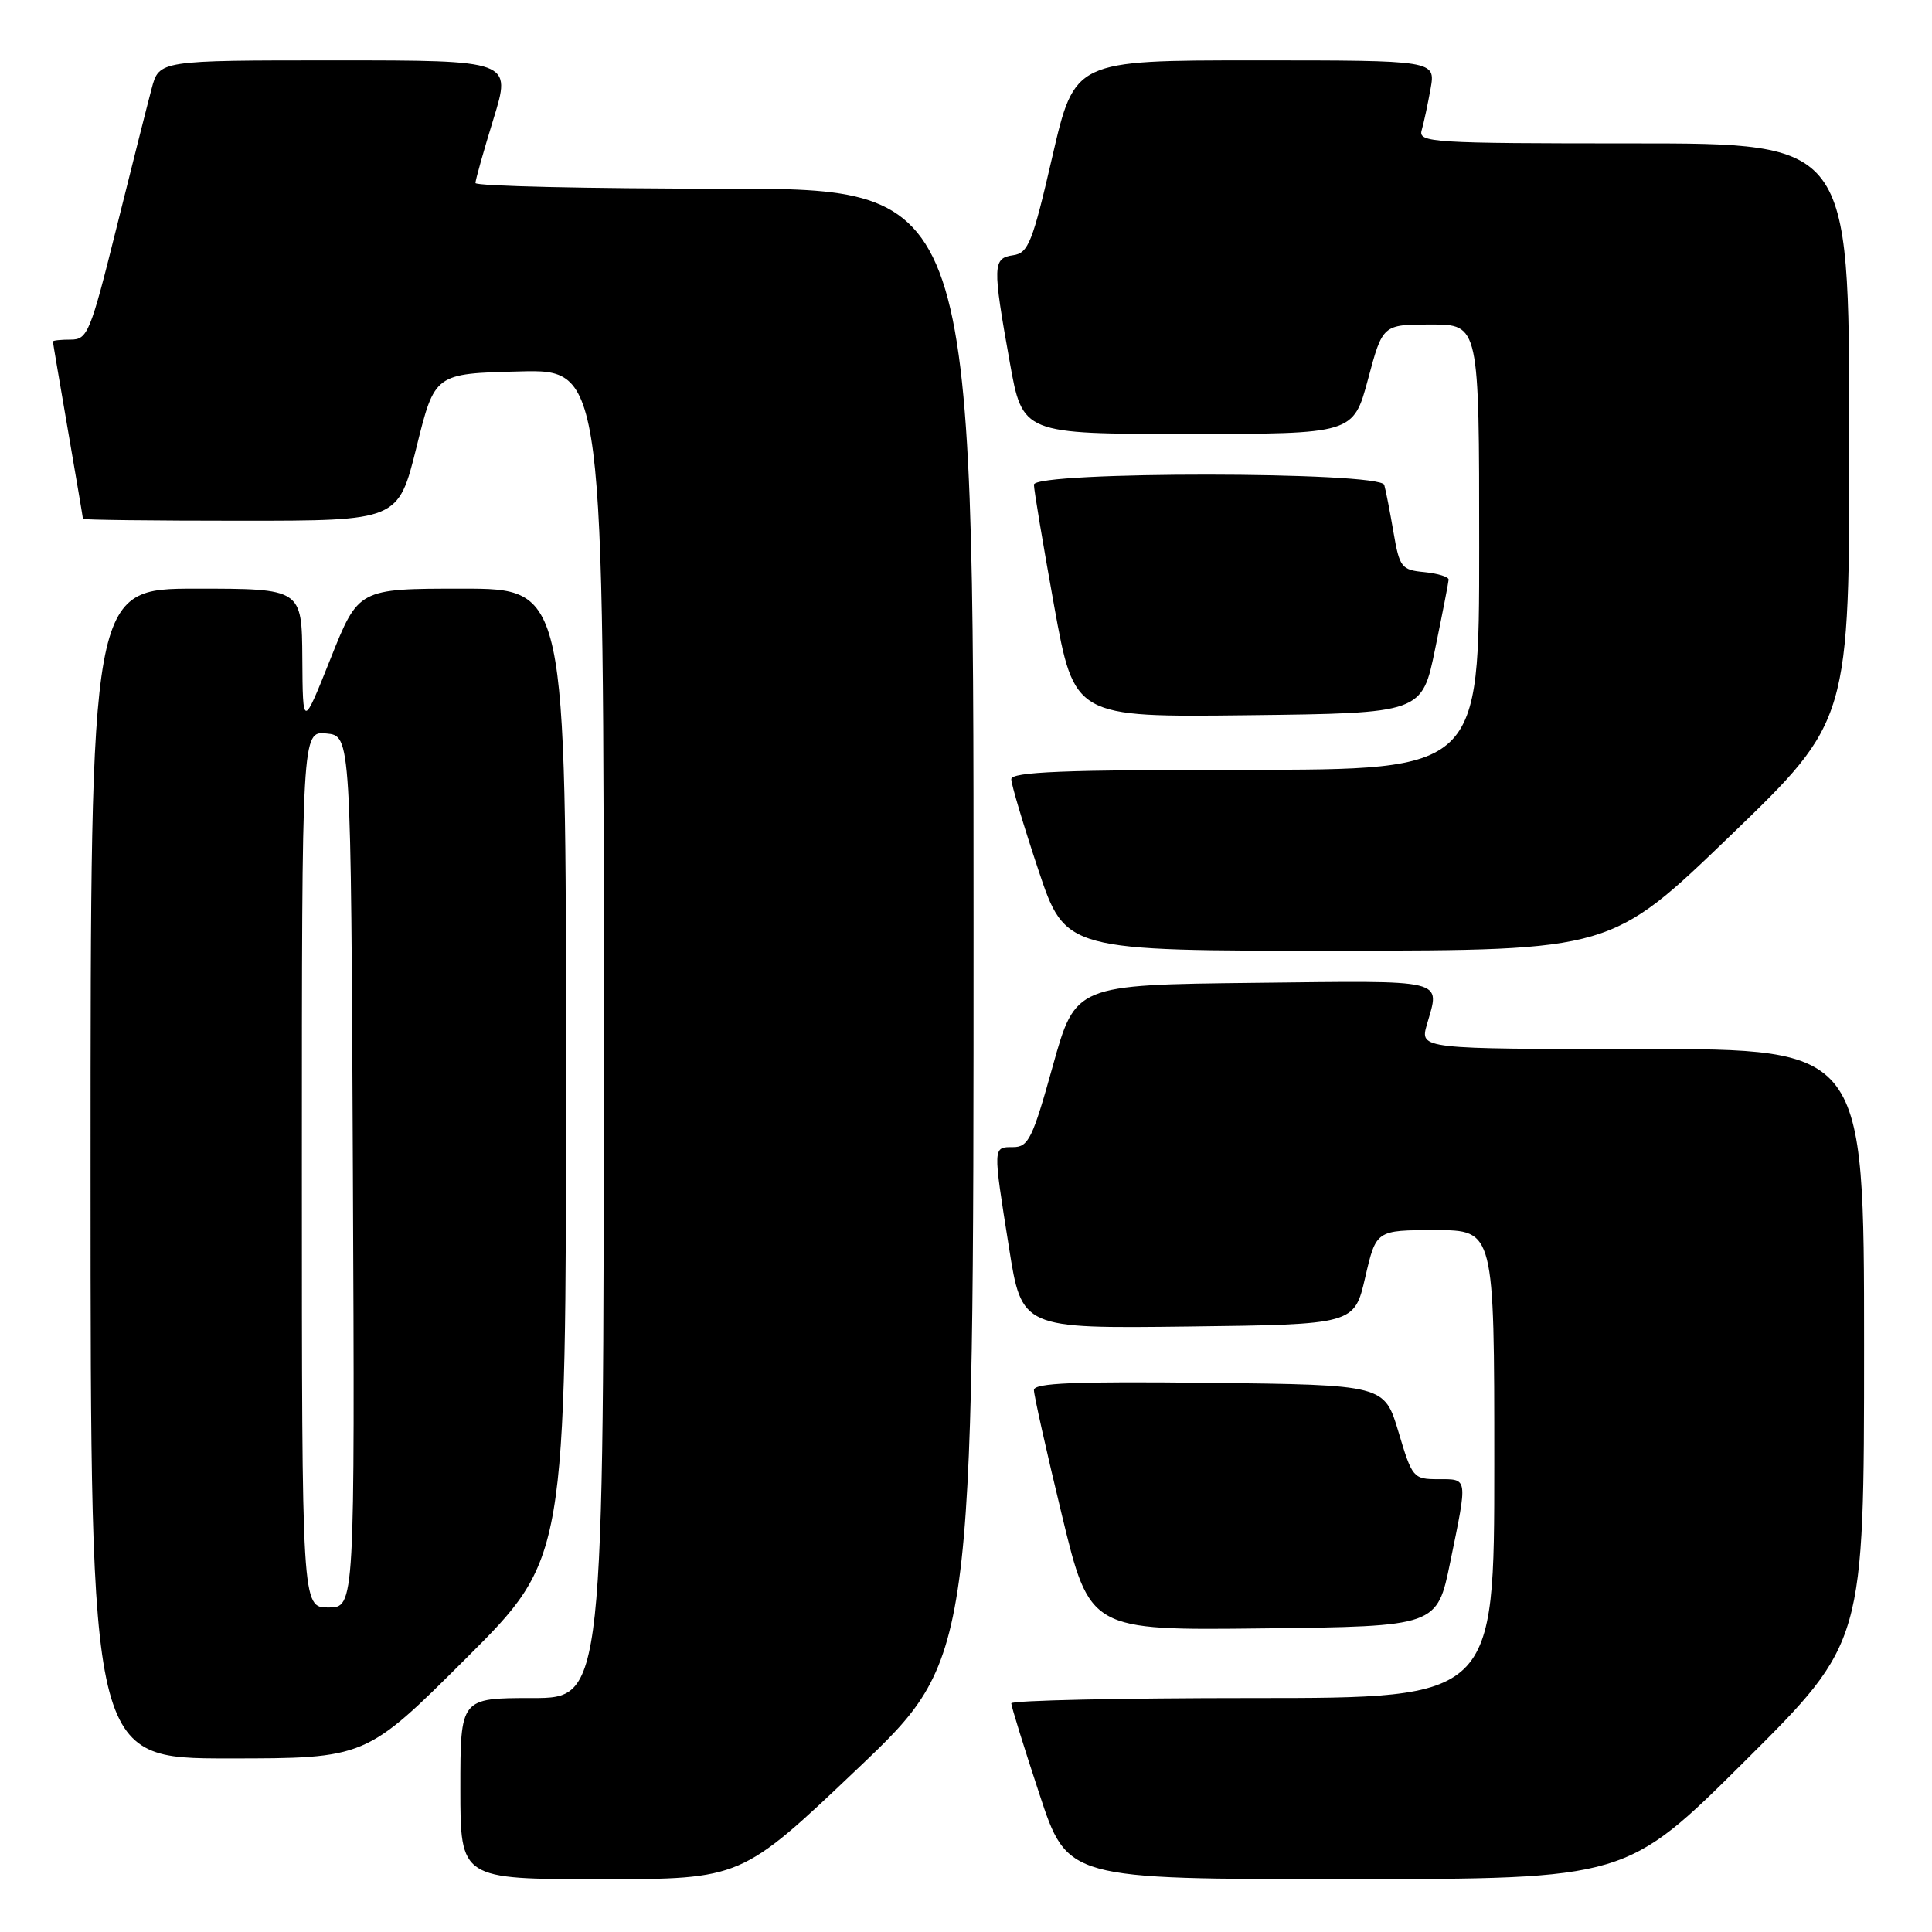 <?xml version="1.0" encoding="UTF-8" standalone="no"?>
<!DOCTYPE svg PUBLIC "-//W3C//DTD SVG 1.1//EN" "http://www.w3.org/Graphics/SVG/1.1/DTD/svg11.dtd" >
<svg xmlns="http://www.w3.org/2000/svg" xmlns:xlink="http://www.w3.org/1999/xlink" version="1.1" viewBox="0 0 256 256">
 <g >
 <path fill="currentColor"
d=" M 113.61 234.38 C 129.00 219.75 129.00 219.75 129.00 122.38 C 129.00 25.00 129.00 25.00 96.00 25.00 C 77.85 25.00 63.00 24.66 63.00 24.25 C 63.00 23.84 64.08 20.01 65.39 15.75 C 67.78 8.00 67.78 8.00 44.43 8.00 C 21.08 8.00 21.08 8.00 20.09 11.75 C 19.54 13.81 17.44 22.14 15.42 30.25 C 11.98 44.08 11.60 45.00 9.38 45.00 C 8.07 45.00 7.00 45.11 7.01 45.25 C 7.01 45.39 7.91 50.67 9.00 57.00 C 10.09 63.33 10.99 68.61 10.99 68.75 C 11.00 68.89 20.40 69.00 31.89 69.00 C 52.77 69.00 52.77 69.00 55.19 59.25 C 57.60 49.50 57.60 49.50 68.80 49.22 C 80.00 48.93 80.00 48.93 80.00 136.97 C 80.00 225.00 80.00 225.00 70.50 225.00 C 61.00 225.00 61.00 225.00 61.00 237.00 C 61.00 249.00 61.00 249.00 79.61 249.00 C 98.23 249.00 98.23 249.00 113.61 234.38 Z  M 231.25 233.31 C 247.00 217.63 247.00 217.63 247.00 178.32 C 247.00 139.00 247.00 139.00 217.57 139.00 C 188.14 139.00 188.14 139.00 189.07 135.76 C 190.82 129.64 192.06 129.94 166.25 130.23 C 142.50 130.50 142.50 130.50 139.50 141.25 C 136.83 150.85 136.27 152.00 134.25 152.00 C 131.54 152.00 131.55 151.80 133.69 165.27 C 135.39 176.04 135.39 176.04 157.43 175.77 C 179.46 175.50 179.46 175.50 180.90 169.25 C 182.35 163.00 182.35 163.00 190.17 163.00 C 198.00 163.00 198.00 163.00 198.00 194.00 C 198.00 225.00 198.00 225.00 166.00 225.00 C 148.40 225.00 134.00 225.32 134.00 225.70 C 134.00 226.09 135.67 231.49 137.72 237.70 C 141.43 249.00 141.43 249.00 178.47 248.99 C 215.50 248.98 215.50 248.98 231.25 233.31 Z  M 61.74 219.76 C 75.00 206.53 75.00 206.53 75.00 142.26 C 75.00 78.00 75.00 78.00 61.25 78.00 C 47.50 78.00 47.50 78.00 43.81 87.25 C 40.12 96.50 40.12 96.50 40.06 87.25 C 40.00 78.00 40.00 78.00 26.00 78.00 C 12.00 78.00 12.00 78.00 12.00 155.50 C 12.00 233.00 12.00 233.00 30.24 233.00 C 48.47 233.00 48.47 233.00 61.74 219.76 Z  M 192.16 207.00 C 194.49 195.66 194.54 196.00 190.59 196.00 C 187.27 196.00 187.12 195.83 185.31 189.75 C 183.44 183.50 183.44 183.50 160.22 183.23 C 142.38 183.03 137.00 183.25 137.00 184.19 C 137.00 184.87 138.66 192.31 140.70 200.73 C 144.40 216.04 144.40 216.04 167.41 215.77 C 190.42 215.50 190.42 215.50 192.16 207.00 Z  M 229.29 110.72 C 245.08 95.50 245.08 95.50 245.04 57.25 C 245.00 19.00 245.00 19.00 216.43 19.00 C 189.70 19.00 187.90 18.89 188.38 17.25 C 188.66 16.29 189.19 13.81 189.56 11.75 C 190.22 8.00 190.22 8.00 166.31 8.00 C 142.39 8.00 142.39 8.00 139.44 20.75 C 136.81 32.15 136.26 33.53 134.25 33.82 C 131.53 34.21 131.50 35.15 133.80 48.00 C 135.50 57.50 135.50 57.50 157.41 57.50 C 179.32 57.50 179.32 57.50 181.27 50.25 C 183.21 43.00 183.21 43.00 189.61 43.00 C 196.00 43.00 196.00 43.00 196.00 72.50 C 196.00 102.00 196.00 102.00 165.00 102.00 C 140.89 102.00 134.00 102.28 134.00 103.25 C 134.00 103.93 135.61 109.33 137.58 115.25 C 141.17 126.00 141.17 126.00 177.33 125.97 C 213.50 125.94 213.50 125.94 229.29 110.72 Z  M 190.16 86.00 C 191.12 81.33 191.93 77.19 191.95 76.81 C 191.98 76.44 190.54 75.99 188.75 75.81 C 185.69 75.52 185.45 75.20 184.64 70.50 C 184.17 67.75 183.62 64.94 183.42 64.25 C 182.91 62.46 137.00 62.43 137.00 64.22 C 137.00 64.89 138.20 72.09 139.67 80.23 C 142.35 95.04 142.35 95.04 165.38 94.77 C 188.42 94.50 188.42 94.50 190.16 86.00 Z  M 40.00 154.94 C 40.00 96.87 40.00 96.87 43.25 97.19 C 46.50 97.50 46.50 97.50 46.76 155.25 C 47.02 213.00 47.02 213.00 43.51 213.00 C 40.00 213.00 40.00 213.00 40.00 154.94 Z "/>
</g>
</svg>